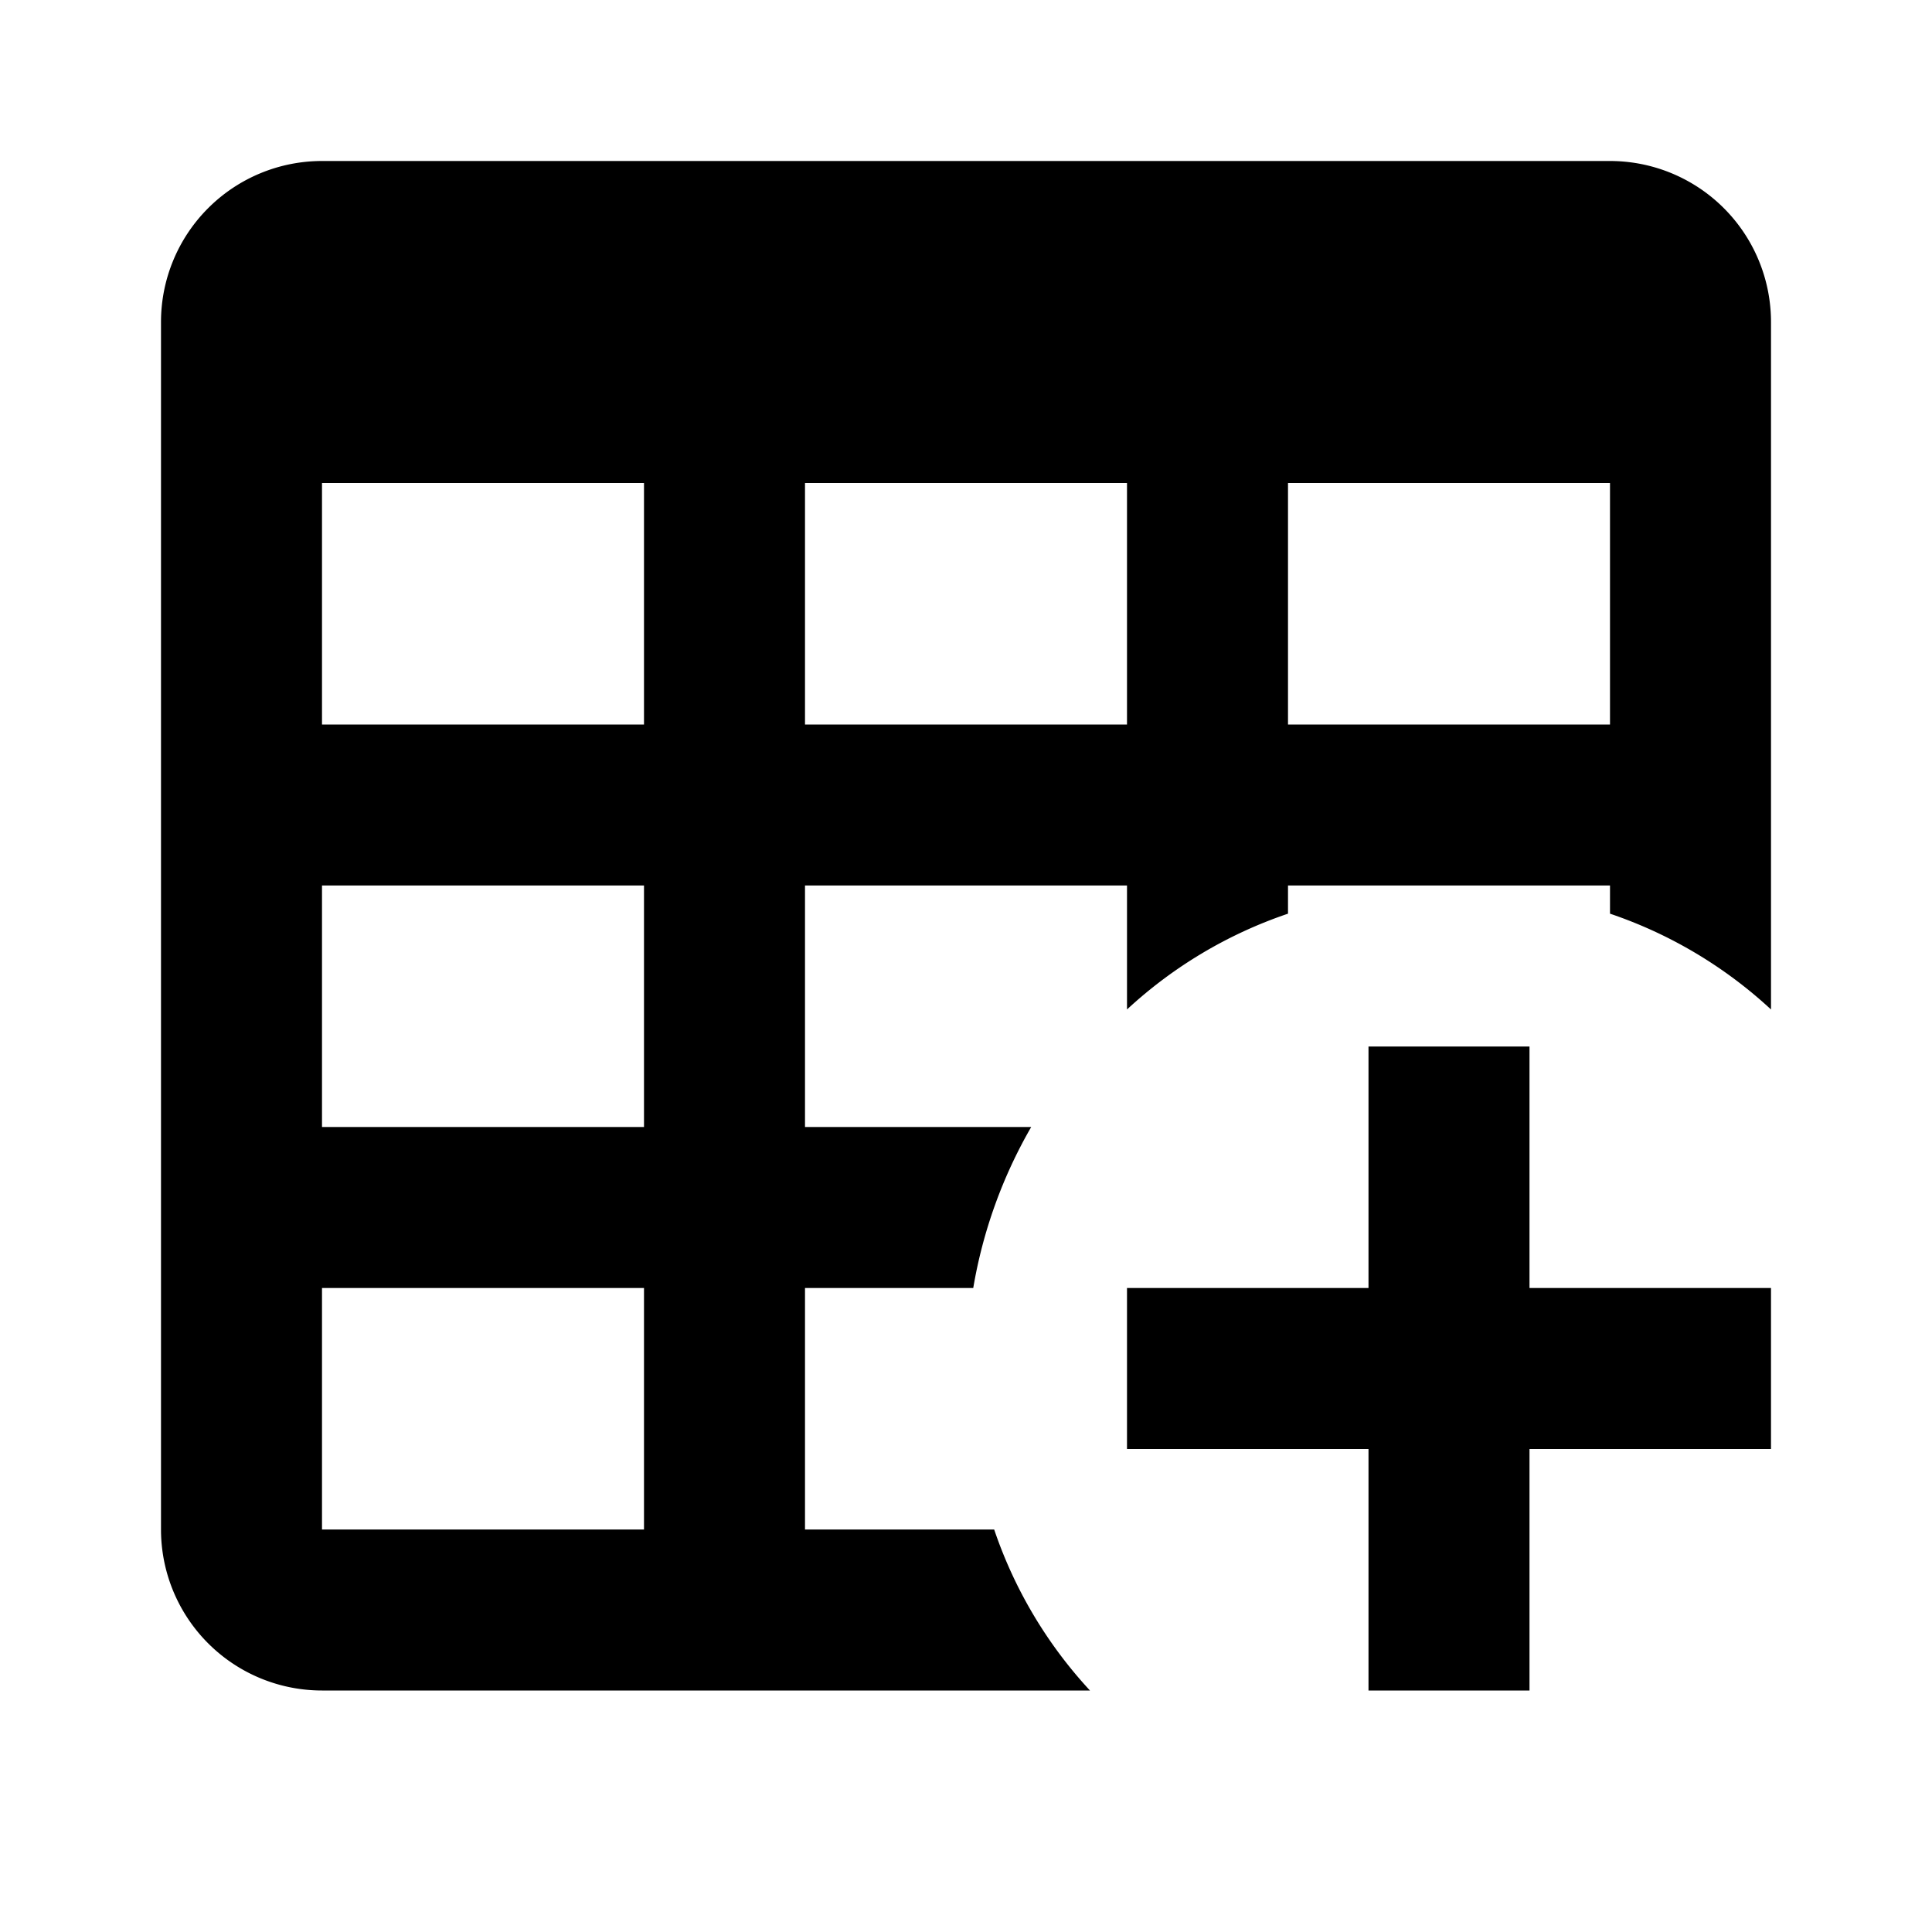 <svg xmlns="http://www.w3.org/2000/svg" viewBox="0 0 24 24"><defs><style>.cls-1{fill:none;}</style></defs><g id="icons"><g id="table-add"><rect id="margin" class="cls-1" width="24" height="24"/><path id="icon" d="M12.35,19H10V16h2.09a6,6,0,0,1,.72-2H10V11h4v1.54a5.57,5.57,0,0,1,2-1.19V11h4v.35a5.57,5.57,0,0,1,2,1.19V4a2,2,0,0,0-2-2H4A2,2,0,0,0,2,4V19a2,2,0,0,0,2,2h9.54a5.57,5.57,0,0,1-1.19-2M16,6h4V9H16V6M10,6h4V9H10V6M8,19H4V16H8v3m0-5H4V11H8v3M8,9H4V6H8V9m9,4h2v3h3v2H19v3H17V18H14V16h3V13"/></g></g></svg>